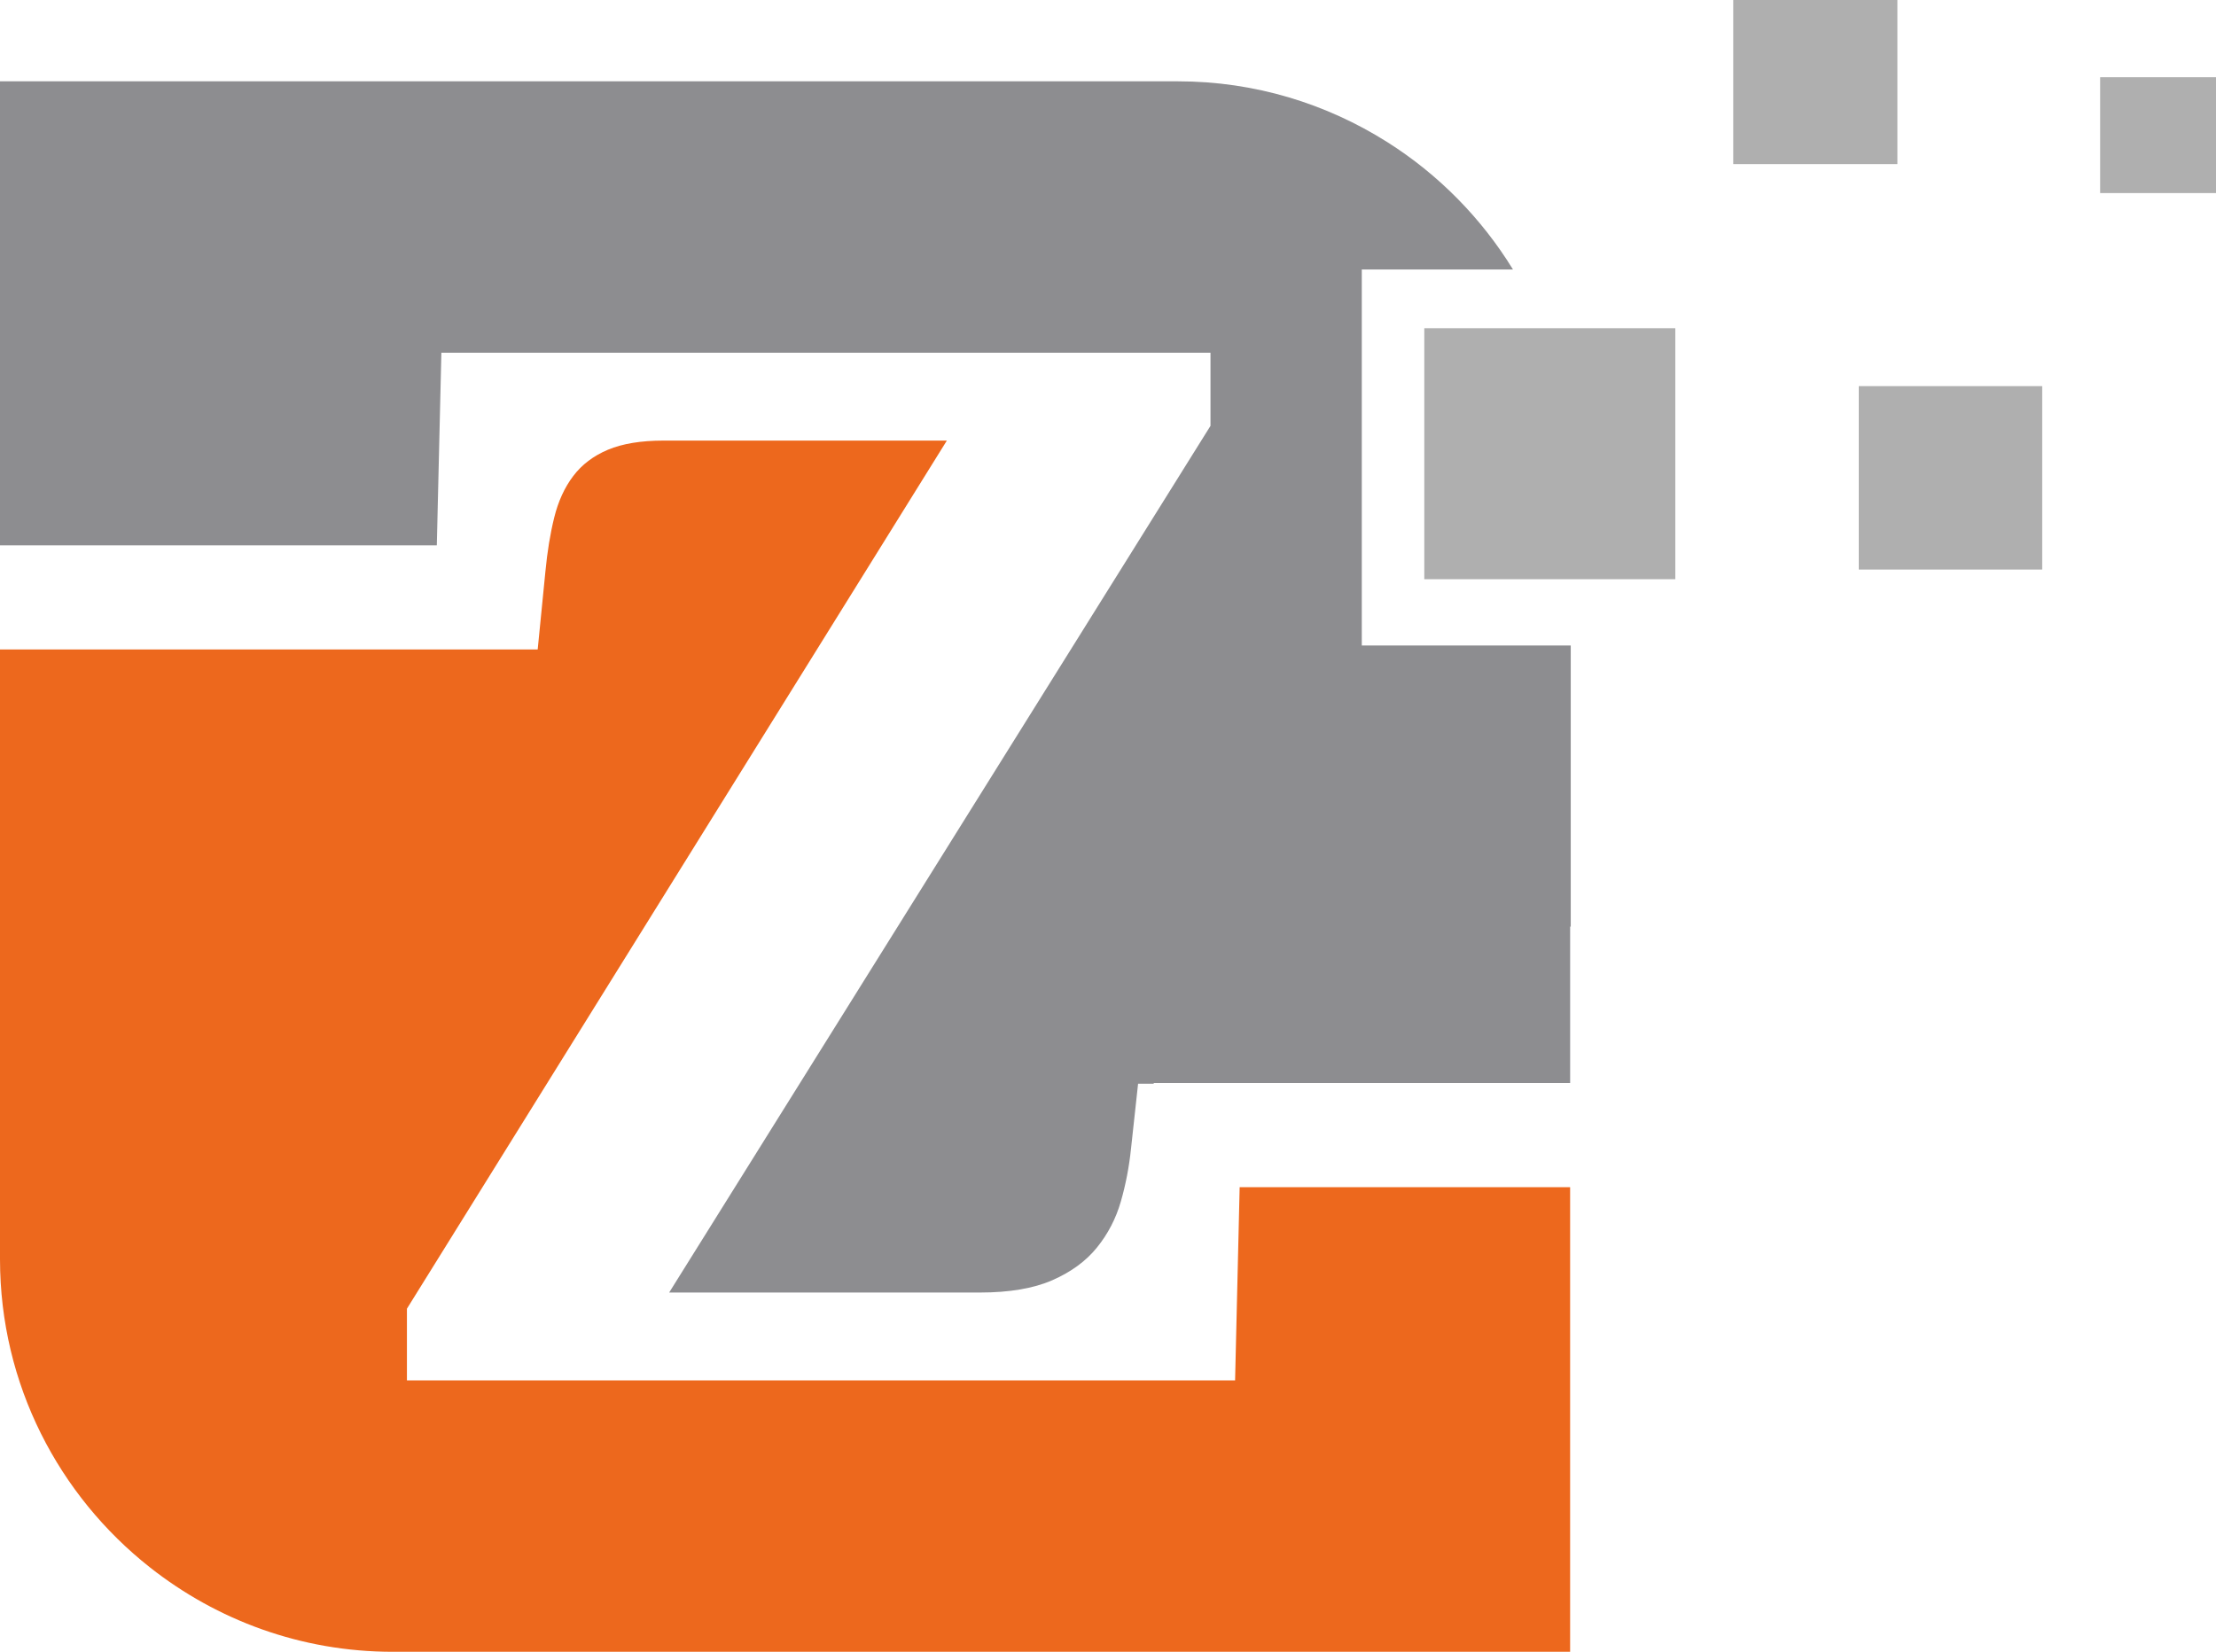 <svg version="1.1" id="图层_1" x="0px" y="0px" width="212.723px" height="158.588px" viewBox="0 0 212.723 158.588" enable-background="new 0 0 212.723 158.588" xml:space="preserve" xmlns="http://www.w3.org/2000/svg" xmlns:xlink="http://www.w3.org/1999/xlink" xmlns:xml="http://www.w3.org/XML/1998/namespace">
  <path fill="#ED681D" d="M118.561,132.53H39.063v-6.885l51.829-83.345H63.695c-2.159,0-3.938,0.293-5.332,0.877
	c-1.395,0.586-2.508,1.43-3.34,2.531c-0.833,1.103-1.439,2.43-1.821,3.981c-0.384,1.553-0.664,3.273-0.844,5.163l-0.742,7.49h-0.005
	v0.012H0v17.028v41.511c0,0.01,0,0.02,0,0.026c0.011,12.004,5.65,22.671,14.397,29.567c6.416,5.057,14.495,8.1,23.298,8.1h47.736
	h27.652h37.639v-31.443v-13.166H119L118.561,132.53z" class="color c1"/>
  <path fill="#AFAFAF" d="M148.215,31.511h-11.492v24.098h14.057h10.041V31.511H148.215z M178.43,37.072h17.61v17.609h-17.61V37.072z
	 M166.381,0h15.756v15.756h-15.756V0z M201.601,7.414h11.122v11.122h-11.122V7.414z" class="color c2"/>
  <path fill="#8D8D90" d="M42.37,33.866h73.83v7.019l-51.965,83.21h29.829c2.834,0,5.151-0.395,6.951-1.182
	c1.799-0.787,3.229-1.832,4.285-3.139c1.057-1.306,1.822-2.777,2.294-4.42c0.473-1.644,0.799-3.34,0.979-5.097l0.676-6.207h1.5
	v-0.073h39.975V88.946c0.02,0.012,0.037,0.022,0.058,0.035V61.972h-14.058h-6v-6V31.874v-6h6h8.513
	c-3.031-4.941-7.167-9.135-12.068-12.232c-5.816-3.673-12.691-5.834-20.082-5.834H59.519H37.696H0v37.669c0,0.012,0,0.019,0,0.026
	v2.69v4.163h41.932L42.37,33.866z" class="color c3"/>
</svg>